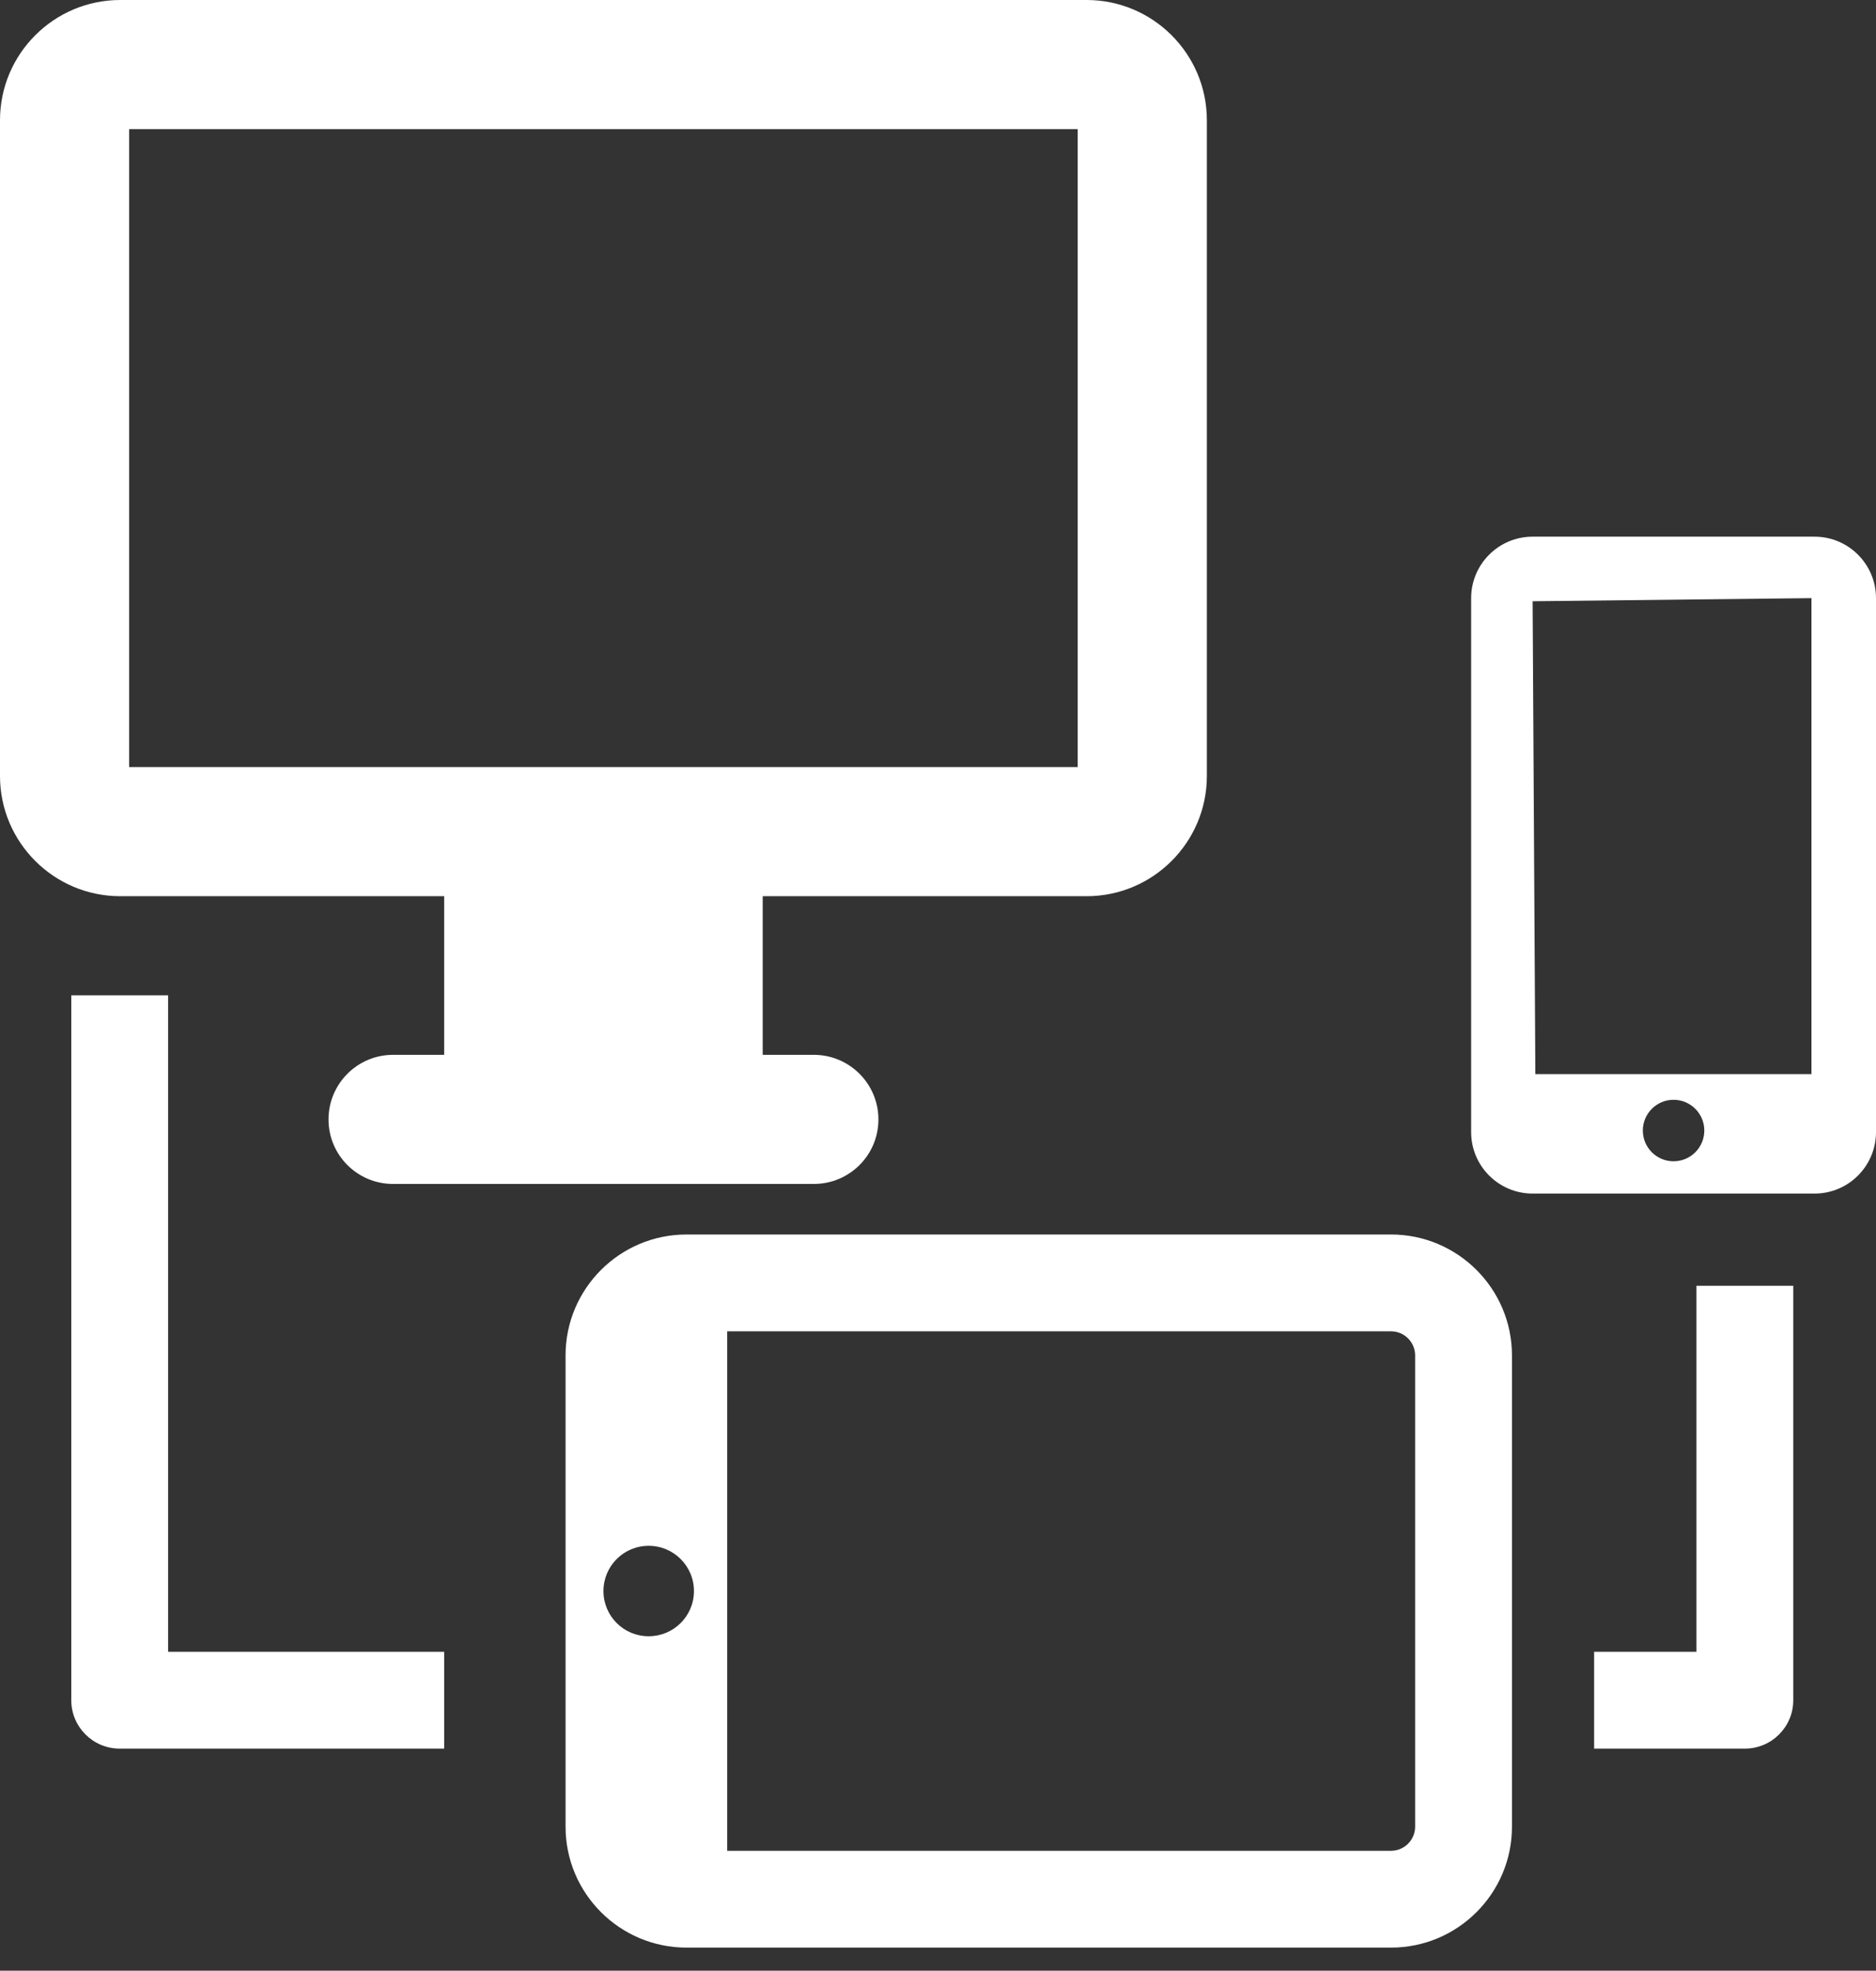 <svg width="79" height="83" viewBox="0 0 79 83" fill="none" xmlns="http://www.w3.org/2000/svg">
<rect x="0" y="0" width="79" height="83" fill="#333333" stroke="none"/>
<path d="M76.413 22.603H64.54C63.11 22.603 61.951 23.765 61.951 25.192V47.68C61.951 49.11 63.11 50.27 64.54 50.27H76.413C77.841 50.27 79 49.11 79 47.68V25.192C79 23.765 77.841 22.603 76.413 22.603ZM76.282 25.192V45.238H64.655L64.54 25.323L76.282 25.192ZM69.181 47.614C69.181 46.904 69.759 46.32 70.474 46.32C71.192 46.32 71.77 46.904 71.77 47.614C71.77 48.329 71.192 48.91 70.474 48.91C69.759 48.91 69.181 48.329 69.181 47.614Z" fill="white"/>
<path d="M18.704 37.746V44.427H16.552C15.05 44.427 13.834 45.646 13.834 47.148C13.834 48.65 15.05 49.865 16.552 49.865H34.27C35.773 49.865 36.991 48.65 36.991 47.148C36.991 45.646 35.773 44.427 34.27 44.427H32.118V37.746H45.758C48.551 37.746 50.822 35.475 50.822 32.682V5.064C50.822 2.271 48.551 0 45.758 0H5.064C2.271 0 0 2.271 0 5.064V32.682C0 35.475 2.271 37.746 5.064 37.746H18.704ZM5.439 5.439H45.383V32.307H5.439V5.439Z" fill="white"/>
<path d="M7.08 69.569V46.353V41.921H3.002V71.61C3.002 72.734 3.915 73.647 5.04 73.647H18.704V69.569H17.767H7.08Z" fill="white"/>
<path d="M58.579 51.994H28.907C26.1 51.994 23.816 54.278 23.816 57.084V76.938C23.816 79.744 26.1 82.028 28.907 82.028H58.579C61.386 82.028 63.67 79.744 63.67 76.938V57.084C63.67 54.278 61.386 51.994 58.579 51.994ZM27.316 68.915C26.264 68.915 25.412 68.066 25.412 67.011C25.412 65.956 26.264 65.105 27.316 65.105C28.366 65.105 29.223 65.956 29.223 67.011C29.223 68.066 28.366 68.915 27.316 68.915ZM59.592 76.938C59.592 77.495 59.136 77.95 58.579 77.95H30.623V56.072H58.58C59.136 56.072 59.592 56.528 59.592 57.085V76.938H59.592Z" fill="white"/>
<path d="M71.438 59.762V69.569H67.871H67.13V73.647H73.479C74.603 73.647 75.516 72.734 75.516 71.609V54.155H71.438V59.762Z" fill="white"/>
</svg>
